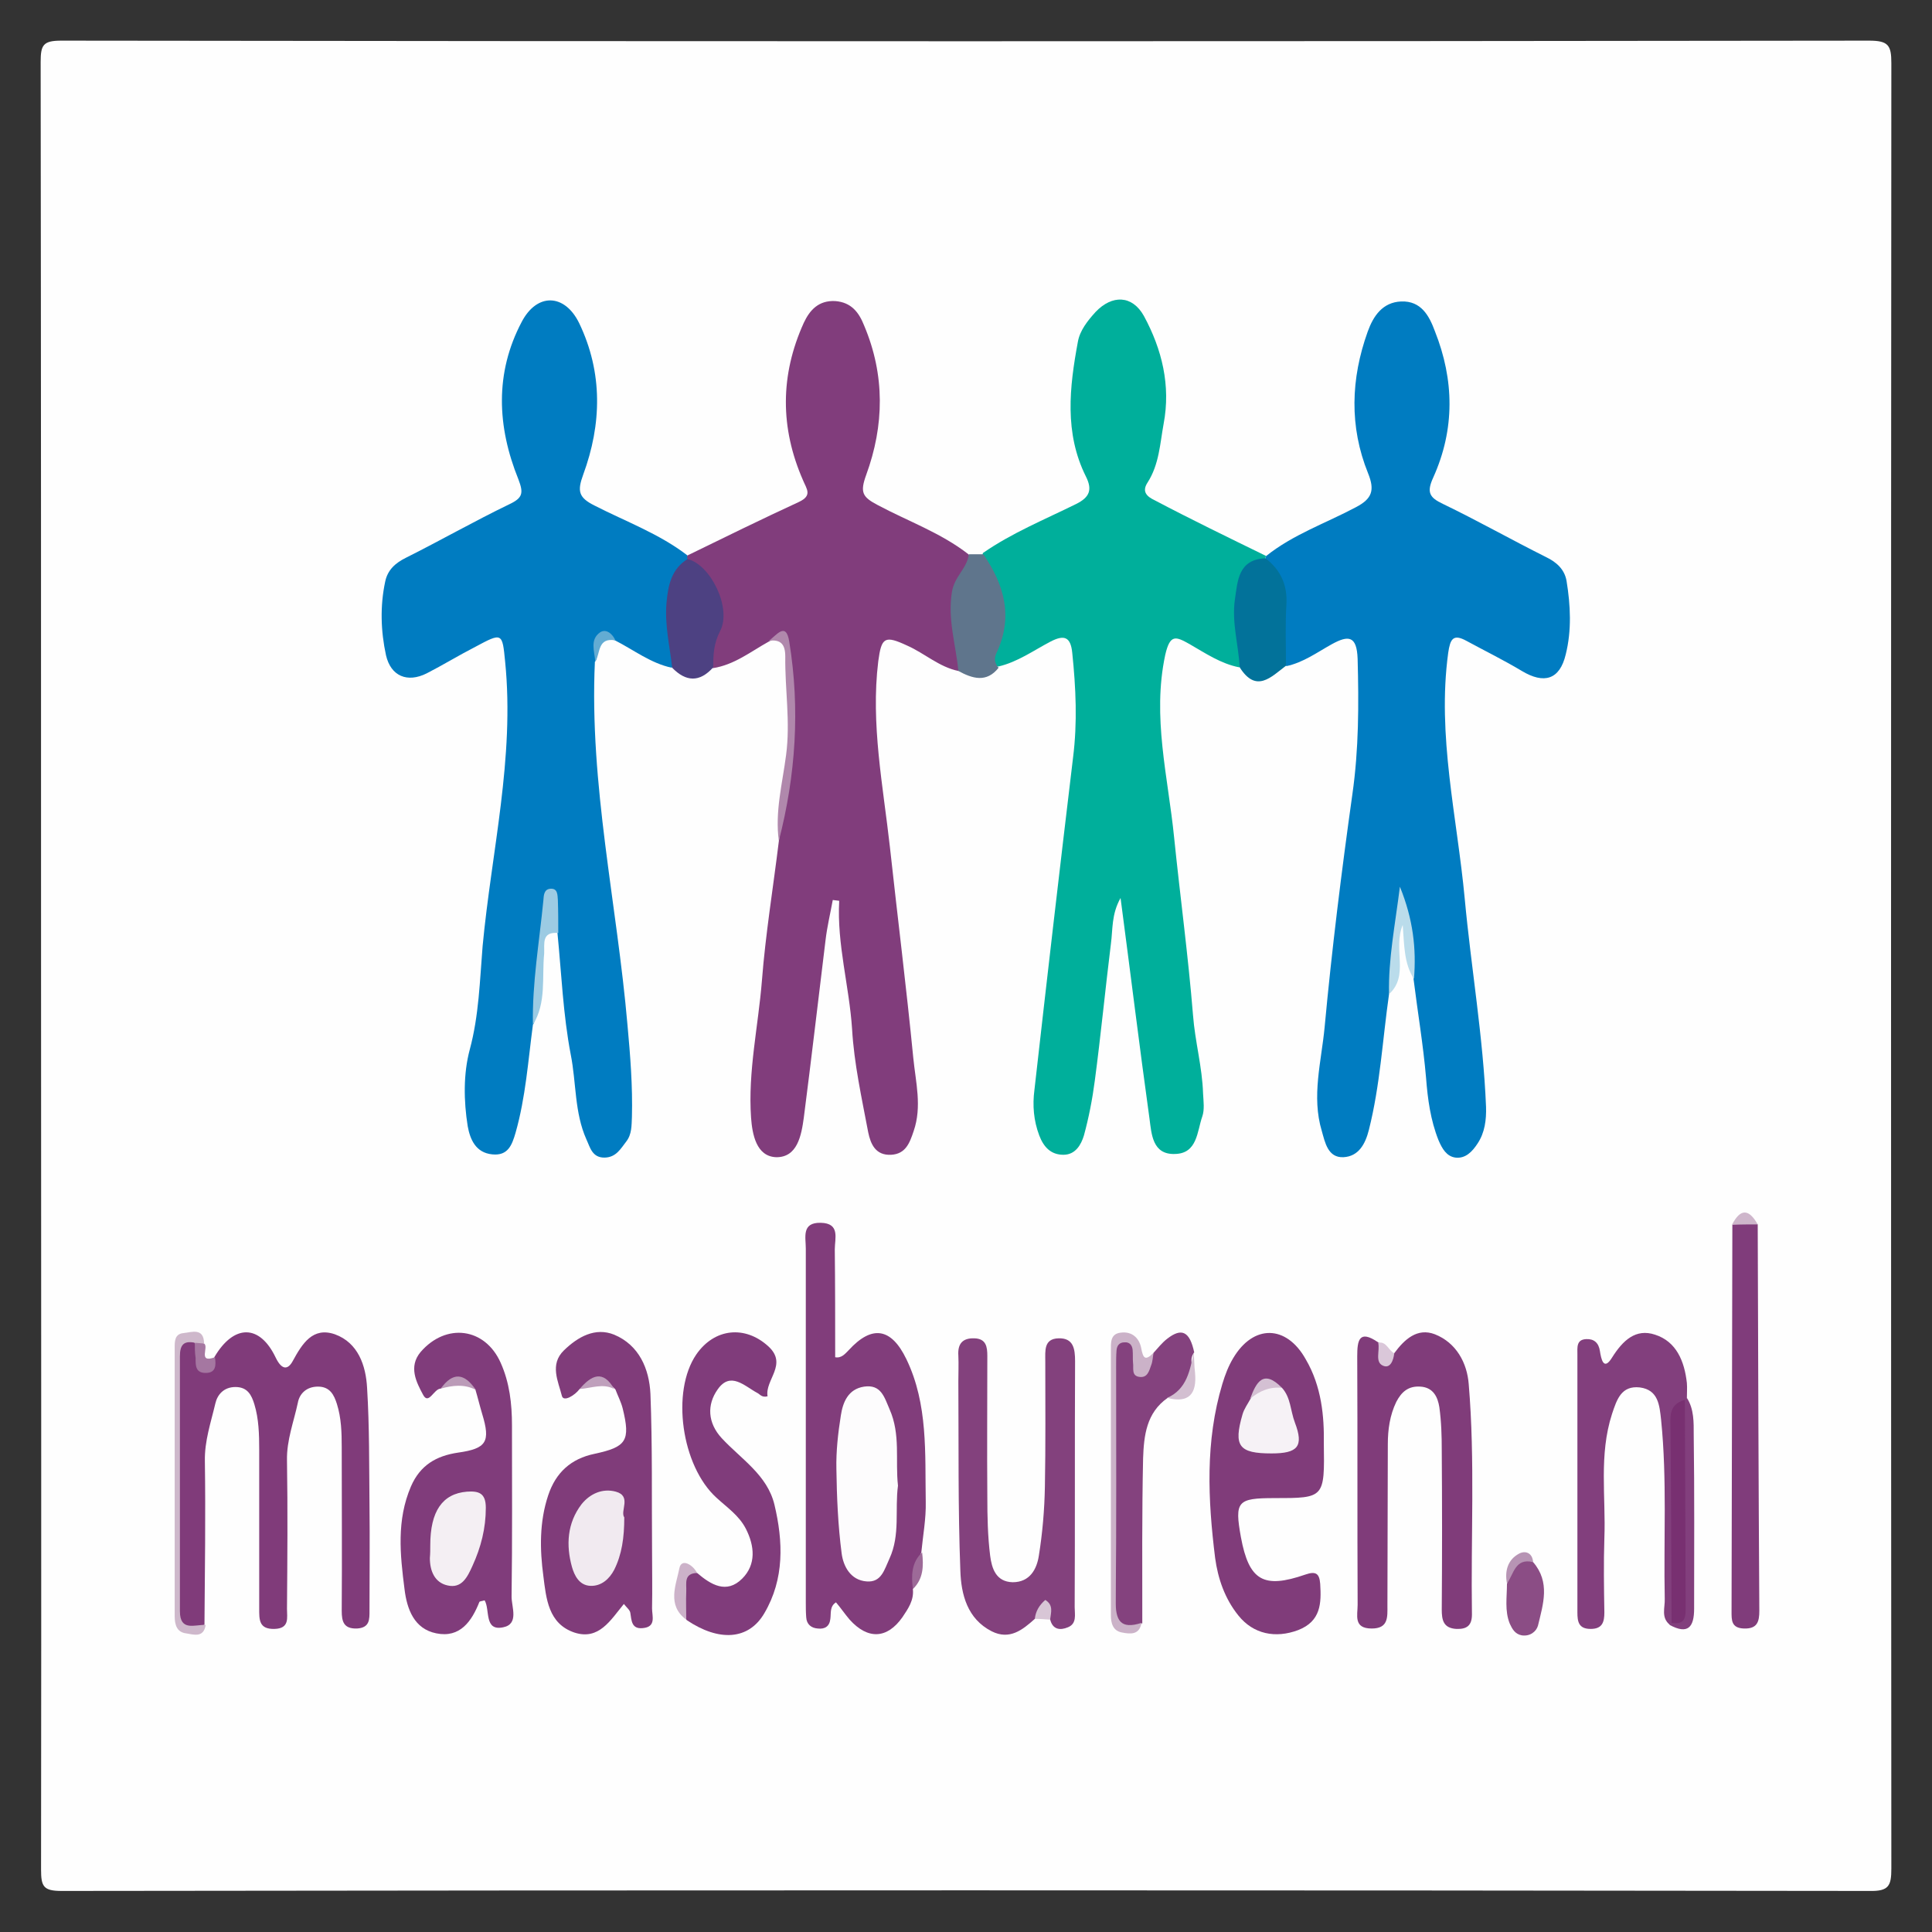 <?xml version="1.0" encoding="utf-8"?>
<!-- Generator: Adobe Illustrator 25.2.1, SVG Export Plug-In . SVG Version: 6.00 Build 0)  -->
<svg version="1.1" id="Layer_1" xmlns="http://www.w3.org/2000/svg" xmlns:xlink="http://www.w3.org/1999/xlink" x="0px" y="0px"
	 viewBox="0 0 48 48" style="enable-background:new 0 0 48 48;" xml:space="preserve">
<rect x="0" y="0" width="48" height="48" fill="#333333" stroke="none"/>
<style type="text/css">
	.st0{fill:#FEFEFE;}
	.st1{fill:#007CC1;}
	.st2{fill:#00AF9B;}
	.st3{fill:#813D7C;}
	.st4{fill:#803B7A;}
	.st5{fill:#813D7B;}
	.st6{fill:#83417D;}
	.st7{fill:#803C7A;}
	.st8{fill:#803C7B;}
	.st9{fill:#823F7D;}
	.st10{fill:#84427E;}
	.st11{fill:#02729A;}
	.st12{fill:#5F758C;}
	.st13{fill:#4D4182;}
	.st14{fill:#CBB2C8;}
	.st15{fill:#8B4D85;}
	.st16{fill:#CEB8CB;}
	.st17{fill:#B088AC;}
	.st18{fill:#9CCBE3;}
	.st19{fill:#BADCEB;}
	.st20{fill:#CCB2C9;}
	.st21{fill:#D3BFD1;}
	.st22{fill:#A577A1;}
	.st23{fill:#B794B4;}
	.st24{fill:#DAC7D9;}
	.st25{fill:#63ACD3;}
	.st26{fill:#BFA0BC;}
	.st27{fill:#CEB6CB;}
	.st28{fill:#BB9BB8;}
	.st29{fill:#9D6A98;}
	.st30{fill:#D8C6D6;}
	.st31{fill:#FDFCFD;}
	.st32{fill:#F4EFF3;}
	.st33{fill:#F1EAF0;}
	.st34{fill:#F6F2F6;}
	.st35{fill:#D4C0D3;}
	.st36{fill:#783071;}
</style>
<g>
	<g>
		<path class="st0" d="M1.02,24c0-7.49,0-14.97-0.01-22.46c0-0.42,0.06-0.53,0.51-0.53c14.97,0.02,29.95,0.02,44.92,0
			c0.48,0,0.55,0.12,0.55,0.56c-0.01,14.95-0.01,29.9,0,44.85c0,0.43-0.06,0.57-0.54,0.56c-14.97-0.02-29.95-0.02-44.92,0
			c-0.45,0-0.51-0.11-0.51-0.53C1.03,38.97,1.02,31.49,1.02,24z"/>
		<path class="st1" d="M34.51,24.7c-0.16,1.12-0.22,2.26-0.5,3.37c-0.09,0.36-0.26,0.66-0.63,0.68c-0.39,0.02-0.46-0.37-0.54-0.65
			c-0.26-0.86-0.01-1.73,0.07-2.58c0.18-1.94,0.42-3.87,0.69-5.79c0.16-1.12,0.16-2.23,0.13-3.36c-0.02-0.57-0.22-0.6-0.65-0.36
			c-0.36,0.2-0.7,0.45-1.12,0.54c-0.27-0.33-0.17-0.72-0.16-1.09c0.01-0.51-0.06-1-0.34-1.44c-0.02-0.07-0.03-0.13-0.01-0.2
			c0.67-0.54,1.49-0.82,2.24-1.22c0.4-0.21,0.47-0.42,0.3-0.84c-0.47-1.16-0.43-2.35-0.01-3.52c0.14-0.39,0.37-0.73,0.83-0.75
			c0.5-0.02,0.7,0.36,0.84,0.74c0.48,1.21,0.5,2.43-0.04,3.63c-0.17,0.37-0.1,0.5,0.24,0.66c0.87,0.42,1.7,0.89,2.56,1.32
			c0.27,0.13,0.46,0.31,0.51,0.59c0.1,0.61,0.13,1.23-0.02,1.83c-0.15,0.63-0.54,0.74-1.09,0.41c-0.45-0.27-0.92-0.5-1.38-0.75
			c-0.33-0.18-0.4-0.04-0.45,0.3c-0.28,2.06,0.22,4.07,0.41,6.1c0.16,1.73,0.46,3.44,0.53,5.18c0.01,0.32-0.03,0.64-0.21,0.91
			c-0.13,0.2-0.3,0.38-0.55,0.35c-0.22-0.03-0.33-0.22-0.42-0.43c-0.2-0.5-0.27-1.03-0.31-1.55c-0.07-0.82-0.21-1.64-0.31-2.45
			c-0.12-0.69-0.15-1.39-0.32-1.94c-0.03-0.21-0.14-0.08-0.07-0.13c0.03-0.02,0.05,0,0.05,0.04C34.68,23.09,34.74,23.91,34.51,24.7z
			"/>
		<path class="st1" d="M16.69,16.59c-0.52-0.11-0.94-0.44-1.41-0.68c-0.7-0.33-0.33,0.36-0.5,0.53c-0.14,3.05,0.55,6.02,0.81,9.03
			c0.07,0.76,0.13,1.52,0.11,2.28c-0.01,0.21,0,0.43-0.14,0.61c-0.14,0.18-0.25,0.39-0.53,0.4c-0.32,0.01-0.37-0.26-0.46-0.45
			c-0.3-0.67-0.25-1.41-0.39-2.11c-0.19-0.99-0.23-2.01-0.33-3.02c-0.14-0.17-0.15-0.38-0.16-0.64c-0.42,0.89-0.21,1.82-0.39,2.69
			c-0.02,0.08-0.01,0.17-0.06,0.23c-0.12,0.9-0.18,1.8-0.43,2.68c-0.09,0.31-0.19,0.58-0.58,0.54c-0.41-0.04-0.55-0.37-0.61-0.7
			c-0.1-0.63-0.11-1.3,0.05-1.9c0.23-0.85,0.25-1.72,0.32-2.57c0.22-2.35,0.8-4.68,0.56-7.07c-0.07-0.72-0.07-0.73-0.74-0.37
			c-0.41,0.21-0.8,0.45-1.21,0.66c-0.48,0.24-0.89,0.07-1.01-0.45c-0.13-0.6-0.15-1.22-0.02-1.83c0.06-0.29,0.25-0.46,0.51-0.59
			c0.86-0.43,1.7-0.91,2.57-1.33c0.34-0.16,0.36-0.28,0.23-0.62c-0.53-1.31-0.59-2.64,0.08-3.91c0.38-0.73,1.07-0.71,1.43,0.03
			c0.59,1.23,0.56,2.51,0.1,3.76c-0.15,0.41-0.12,0.57,0.28,0.77c0.78,0.4,1.61,0.7,2.31,1.24c0.02,0.07,0.02,0.13,0,0.2
			c-0.37,0.58-0.4,1.22-0.31,1.87C16.79,16.11,16.89,16.37,16.69,16.59z"/>
		<path class="st2" d="M31.45,13.81l-0.01,0.06c-0.64,0.52-0.63,1.22-0.56,1.94c0.03,0.26,0.15,0.54-0.09,0.77
			c-0.46-0.09-0.84-0.35-1.24-0.58c-0.34-0.19-0.48-0.25-0.6,0.27c-0.33,1.54,0.07,3.03,0.22,4.53c0.15,1.47,0.35,2.94,0.47,4.42
			c0.05,0.66,0.23,1.29,0.25,1.95c0.01,0.19,0.04,0.4-0.02,0.57c-0.13,0.37-0.12,0.92-0.68,0.93c-0.56,0.02-0.58-0.5-0.63-0.87
			c-0.25-1.8-0.47-3.6-0.72-5.49c-0.23,0.41-0.19,0.78-0.24,1.14c-0.14,1.13-0.25,2.27-0.4,3.4c-0.06,0.46-0.15,0.92-0.27,1.36
			c-0.07,0.23-0.21,0.48-0.51,0.48c-0.31,0-0.49-0.19-0.6-0.48c-0.14-0.37-0.17-0.75-0.12-1.13c0.31-2.75,0.63-5.51,0.96-8.26
			c0.11-0.87,0.07-1.73-0.02-2.6c-0.04-0.41-0.21-0.45-0.54-0.28c-0.42,0.22-0.82,0.51-1.3,0.62c-0.23-0.05-0.24-0.23-0.18-0.39
			c0.27-0.74,0.16-1.43-0.17-2.12c-0.05-0.09-0.06-0.2-0.03-0.31c0.72-0.5,1.53-0.83,2.32-1.22c0.34-0.17,0.4-0.36,0.24-0.68
			c-0.54-1.08-0.41-2.22-0.2-3.35c0.05-0.28,0.24-0.52,0.44-0.74c0.41-0.43,0.91-0.42,1.2,0.1c0.45,0.83,0.67,1.73,0.49,2.68
			c-0.09,0.49-0.11,1.01-0.4,1.46c-0.15,0.23-0.01,0.35,0.18,0.44C29.6,12.91,30.53,13.36,31.45,13.81z"/>
		<path class="st3" d="M17.08,13.89c-0.01-0.03-0.01-0.06,0-0.09c0.92-0.45,1.84-0.9,2.77-1.33c0.34-0.16,0.19-0.32,0.1-0.54
			c-0.57-1.3-0.57-2.61,0.02-3.91c0.15-0.32,0.37-0.56,0.78-0.54c0.4,0.03,0.59,0.28,0.72,0.61c0.52,1.23,0.5,2.48,0.05,3.71
			c-0.16,0.44-0.09,0.55,0.29,0.75c0.75,0.4,1.57,0.69,2.25,1.22c0.04,0.05,0.08,0.12,0.06,0.17c-0.4,0.77-0.37,1.57-0.21,2.38
			c0.02,0.13,0,0.25-0.1,0.35c-0.48-0.1-0.84-0.44-1.27-0.63c-0.56-0.26-0.64-0.21-0.72,0.39c-0.19,1.56,0.12,3.09,0.29,4.62
			c0.19,1.74,0.41,3.49,0.58,5.23c0.06,0.61,0.22,1.21,0.01,1.82c-0.1,0.3-0.2,0.57-0.56,0.59c-0.39,0.02-0.51-0.27-0.57-0.56
			c-0.16-0.85-0.35-1.7-0.4-2.56c-0.07-1.07-0.38-2.11-0.32-3.19c-0.05-0.01-0.11-0.01-0.16-0.02c-0.06,0.33-0.14,0.66-0.18,1
			c-0.18,1.47-0.35,2.94-0.54,4.41c-0.06,0.44-0.16,0.99-0.69,0.98c-0.49-0.02-0.59-0.57-0.62-0.98c-0.08-1.15,0.18-2.28,0.27-3.41
			c0.09-1.16,0.28-2.31,0.42-3.46c0.21-1.52,0.46-3.04,0.22-4.59c-0.04-0.28-0.04-0.6-0.47-0.37c-0.45,0.25-0.86,0.58-1.39,0.66
			c-0.22-0.21-0.2-0.47-0.1-0.7C17.96,15.06,17.59,14.46,17.08,13.89z"/>
		<path class="st4" d="M5.33,33.71c0.48-0.81,1.12-0.82,1.52,0.02c0.16,0.33,0.31,0.29,0.42,0.09c0.24-0.44,0.5-0.86,1.05-0.67
			c0.58,0.21,0.77,0.78,0.8,1.33c0.06,0.97,0.05,1.95,0.06,2.92c0.01,0.87,0,1.74,0,2.61c0,0.22,0.01,0.43-0.31,0.45
			c-0.33,0.01-0.38-0.17-0.38-0.44c0.01-1.36,0-2.71,0-4.07c0-0.36-0.01-0.72-0.12-1.07c-0.07-0.22-0.17-0.43-0.47-0.43
			c-0.29,0-0.46,0.18-0.5,0.4c-0.1,0.47-0.28,0.93-0.27,1.43c0.02,1.23,0.01,2.46,0,3.69c0,0.22,0.07,0.49-0.31,0.5
			c-0.39,0.01-0.38-0.23-0.38-0.51c0-1.31,0-2.63,0-3.94c0-0.38-0.01-0.77-0.12-1.13c-0.07-0.23-0.17-0.43-0.47-0.43
			c-0.29,0-0.45,0.19-0.5,0.41c-0.11,0.47-0.27,0.93-0.26,1.43c0.02,1.36,0,2.71-0.01,4.07c-0.64,0.17-0.7,0.13-0.7-0.5c0-2,0-4,0-6
			c0-0.21-0.1-0.48,0.21-0.59c0.35-0.02,0.29,0.26,0.37,0.47C5.11,34.09,5.24,33.94,5.33,33.71z"/>
		<path class="st5" d="M22.68,39.48c0.03,0.28-0.12,0.49-0.26,0.7c-0.38,0.54-0.86,0.56-1.31,0.06c-0.12-0.14-0.22-0.29-0.34-0.43
			c-0.16,0.1-0.12,0.27-0.14,0.41c-0.02,0.19-0.14,0.26-0.31,0.24c-0.16-0.01-0.28-0.1-0.29-0.28c-0.01-0.13-0.01-0.25-0.01-0.38
			c0-2.93,0-5.85,0-8.78c0-0.28-0.11-0.65,0.37-0.64c0.49,0.01,0.35,0.39,0.35,0.66c0.01,0.89,0.01,1.78,0.01,2.68
			c0.16,0.03,0.25-0.09,0.34-0.18c0.57-0.62,1.05-0.56,1.43,0.23c0.54,1.12,0.46,2.34,0.48,3.54c0.01,0.42-0.07,0.84-0.11,1.26
			C22.77,38.86,22.79,39.19,22.68,39.48z"/>
		<path class="st6" d="M25.71,40.22c-0.31,0.28-0.63,0.53-1.07,0.31c-0.61-0.31-0.76-0.92-0.78-1.5c-0.06-1.57-0.04-3.14-0.05-4.71
			c0-0.21,0.01-0.42,0-0.64c-0.02-0.29,0.1-0.44,0.4-0.43c0.29,0.01,0.32,0.21,0.32,0.44c0,1.17-0.01,2.33,0,3.5
			c0,0.49,0.01,0.98,0.07,1.46c0.04,0.31,0.14,0.65,0.56,0.66c0.43,0,0.6-0.33,0.65-0.66c0.09-0.56,0.14-1.14,0.15-1.71
			c0.02-1.04,0.01-2.08,0.01-3.12c0-0.26-0.04-0.56,0.33-0.57c0.37-0.01,0.41,0.26,0.41,0.57c-0.01,2.04,0,4.07-0.01,6.11
			c0,0.18,0.06,0.41-0.17,0.5c-0.19,0.08-0.38,0.06-0.44-0.2C25.97,40.03,25.84,40.09,25.71,40.22z"/>
		<path class="st7" d="M34.64,33.62c0.25-0.34,0.57-0.64,1.01-0.47c0.53,0.21,0.8,0.71,0.84,1.24c0.16,1.9,0.05,3.82,0.08,5.72
			c0,0.28-0.13,0.37-0.39,0.36c-0.32-0.02-0.36-0.22-0.36-0.48c0.01-1.31,0.01-2.63,0-3.95c0-0.36-0.01-0.72-0.06-1.08
			c-0.04-0.25-0.15-0.49-0.47-0.51c-0.3-0.02-0.47,0.13-0.6,0.38c-0.16,0.33-0.21,0.69-0.21,1.05c0,1.34-0.01,2.67-0.01,4.01
			c0,0.28,0.03,0.57-0.39,0.57c-0.46,0-0.35-0.33-0.35-0.59c-0.01-2.06,0-4.11-0.01-6.17c0-0.39,0.04-0.68,0.52-0.35
			C34.4,33.41,34.33,33.82,34.64,33.62z"/>
		<path class="st8" d="M10.95,34.5c-0.17,0-0.3,0.42-0.44,0.15c-0.16-0.3-0.37-0.69-0.06-1.06c0.63-0.73,1.6-0.61,1.99,0.27
			c0.22,0.49,0.28,1.02,0.28,1.55c0,1.42,0.01,2.84-0.01,4.26c0,0.26,0.19,0.68-0.21,0.76c-0.48,0.1-0.32-0.44-0.46-0.67
			c-0.06,0.02-0.12,0.02-0.13,0.04c-0.19,0.48-0.48,0.9-1.07,0.78c-0.55-0.11-0.73-0.6-0.79-1.1c-0.11-0.86-0.2-1.71,0.16-2.55
			c0.23-0.53,0.63-0.76,1.17-0.84c0.71-0.1,0.81-0.27,0.6-0.96c-0.06-0.2-0.11-0.41-0.17-0.61C11.54,34.2,11.25,34.25,10.95,34.5z"
			/>
		<path class="st7" d="M14.4,34.51c-0.12,0.16-0.4,0.33-0.44,0.17c-0.09-0.36-0.31-0.78,0.05-1.13c0.35-0.34,0.78-0.58,1.25-0.39
			c0.62,0.26,0.87,0.85,0.9,1.47c0.05,1.29,0.03,2.58,0.04,3.87c0,0.49,0.01,0.97,0,1.46c0,0.19,0.11,0.46-0.23,0.49
			c-0.28,0.03-0.28-0.19-0.31-0.38c-0.01-0.07-0.09-0.13-0.16-0.22c-0.33,0.4-0.62,0.91-1.23,0.71c-0.65-0.22-0.7-0.85-0.77-1.4
			c-0.09-0.67-0.1-1.35,0.12-2.01c0.19-0.57,0.57-0.91,1.15-1.03c0.79-0.17,0.9-0.32,0.7-1.13c-0.04-0.16-0.12-0.31-0.18-0.47
			C14.98,34.18,14.69,34.31,14.4,34.51z"/>
		<path class="st7" d="M32.89,35.85c0.02,1.37,0.02,1.37-1.23,1.37c-0.92,0-0.99,0.08-0.83,0.97c0.2,1.08,0.56,1.29,1.6,0.93
			c0.26-0.09,0.35-0.03,0.37,0.23c0.03,0.48,0.02,0.93-0.55,1.15c-0.56,0.21-1.11,0.1-1.48-0.36c-0.34-0.42-0.51-0.92-0.58-1.43
			c-0.18-1.45-0.25-2.9,0.18-4.33c0.07-0.23,0.15-0.44,0.27-0.64c0.5-0.84,1.32-0.83,1.8,0.03C32.84,34.45,32.9,35.21,32.89,35.85z"
			/>
		<path class="st8" d="M17.32,39.08c0.34,0.29,0.73,0.53,1.12,0.14c0.35-0.35,0.31-0.81,0.09-1.24c-0.17-0.33-0.47-0.53-0.73-0.77
			c-0.87-0.79-1.13-2.64-0.5-3.56c0.45-0.65,1.21-0.73,1.79-0.2c0.49,0.45-0.09,0.83-0.02,1.24c-0.14,0.04-0.19-0.05-0.25-0.08
			c-0.32-0.17-0.67-0.55-0.99-0.09c-0.27,0.38-0.25,0.83,0.1,1.21c0.48,0.52,1.13,0.91,1.31,1.65c0.22,0.92,0.25,1.85-0.25,2.7
			c-0.39,0.67-1.13,0.71-1.93,0.17c-0.17-0.29-0.11-0.6-0.09-0.91C16.97,39.12,17.06,38.97,17.32,39.08z"/>
		<path class="st9" d="M41.49,40.37c-0.23-0.18-0.12-0.43-0.13-0.65c-0.03-1.48,0.06-2.96-0.09-4.44c-0.04-0.37-0.07-0.75-0.53-0.81
			c-0.46-0.05-0.57,0.3-0.69,0.66c-0.33,1.02-0.15,2.06-0.19,3.09c-0.02,0.61-0.01,1.23,0,1.84c0,0.24-0.05,0.41-0.34,0.41
			c-0.3,0-0.33-0.18-0.33-0.41c0-2.14,0-4.28,0-6.41c0-0.17-0.03-0.37,0.22-0.38c0.19-0.01,0.31,0.09,0.34,0.3
			c0.03,0.19,0.09,0.5,0.3,0.16c0.27-0.43,0.59-0.73,1.07-0.57c0.53,0.17,0.73,0.66,0.79,1.2c0.01,0.12,0,0.25,0,0.38
			c-0.01,0.04-0.02,0.07-0.03,0.11c-0.17,0.24-0.19,0.5-0.19,0.78c0.01,1.29,0,2.58,0,3.87c0,0.27,0.03,0.55-0.11,0.81
			C41.55,40.32,41.52,40.34,41.49,40.37z"/>
		<path class="st8" d="M43.67,30.42c0.01,3.2,0.02,6.4,0.04,9.6c0,0.27-0.05,0.45-0.38,0.44c-0.32-0.01-0.31-0.21-0.31-0.43
			c0.01-3.2,0.01-6.4,0.02-9.6C43.24,30.27,43.46,30.27,43.67,30.42z"/>
		<path class="st10" d="M28.66,33.61c0.11-0.12,0.21-0.25,0.34-0.35c0.36-0.28,0.56-0.18,0.67,0.34c-0.07,0.09-0.08,0.19-0.06,0.29
			c0.1,0.5-0.13,0.76-0.6,0.84c-0.53,0.37-0.59,0.94-0.61,1.5c-0.03,1.37-0.02,2.74-0.02,4.1c-0.57,0.21-0.67,0.16-0.67-0.36
			c-0.01-2.07-0.01-4.14,0-6.22c0-0.18-0.06-0.41,0.21-0.45c0.25-0.04,0.3,0.16,0.36,0.35C28.43,34.17,28.54,33.78,28.66,33.61z"/>
		<path class="st11" d="M30.8,16.58c-0.03-0.56-0.2-1.11-0.12-1.68c0.07-0.47,0.08-1,0.76-1.03c0.38,0.29,0.55,0.67,0.52,1.15
			c-0.03,0.51-0.01,1.02-0.01,1.52C31.58,16.82,31.21,17.23,30.8,16.58z"/>
		<path class="st12" d="M23.81,16.67c-0.06-0.65-0.27-1.27-0.16-1.96c0.06-0.39,0.38-0.59,0.42-0.94c0.12,0,0.24,0,0.36,0
			c0.53,0.77,0.75,1.57,0.32,2.47c-0.06,0.13-0.03,0.25,0.06,0.35C24.51,16.97,24.16,16.86,23.81,16.67z"/>
		<path class="st13" d="M17.08,13.89c0.57,0.13,1.11,1.22,0.81,1.79c-0.16,0.31-0.17,0.59-0.17,0.9c-0.34,0.38-0.68,0.36-1.02,0.01
			c-0.06-0.54-0.19-1.07-0.14-1.62C16.6,14.54,16.68,14.14,17.08,13.89z"/>
		<path class="st14" d="M28.66,33.61c-0.02,0.1-0.02,0.21-0.06,0.31c-0.05,0.14-0.09,0.31-0.28,0.29c-0.22-0.02-0.15-0.22-0.17-0.35
			c-0.01-0.1,0-0.21-0.01-0.32c-0.01-0.12-0.08-0.2-0.2-0.19c-0.13,0-0.19,0.08-0.2,0.2c-0.01,0.13-0.01,0.25-0.01,0.38
			c0,1.94,0.01,3.89-0.01,5.83c-0.01,0.5,0.12,0.73,0.64,0.56c-0.05,0.3-0.27,0.28-0.48,0.24c-0.23-0.04-0.28-0.23-0.28-0.43
			c0-2.19,0-4.39,0-6.58c0-0.18-0.02-0.41,0.24-0.44c0.28-0.04,0.46,0.13,0.51,0.37C28.4,33.75,28.45,33.82,28.66,33.61z"/>
		<path class="st15" d="M38.09,38.81c0.43,0.5,0.25,1.04,0.12,1.58c-0.04,0.14-0.19,0.27-0.4,0.24c-0.17-0.03-0.24-0.16-0.3-0.29
			c-0.13-0.32-0.07-0.66-0.07-0.99C37.56,39.04,37.52,38.56,38.09,38.81z"/>
		<path class="st9" d="M41.91,34.73c0.18,0.28,0.17,0.61,0.17,0.92c0.02,1.44,0.01,2.88,0.01,4.32c0,0.45-0.15,0.65-0.61,0.4
			c0,0,0.04-0.04,0.04-0.04c0.22-0.2,0.16-0.46,0.16-0.71c0.01-1.33,0-2.65,0-3.98c0-0.3,0-0.59,0.17-0.85
			C41.88,34.76,41.9,34.75,41.91,34.73z"/>
		<path class="st16" d="M4.84,33.36c-0.29-0.06-0.37,0.07-0.37,0.34c0,2.11,0,4.22,0,6.33c0,0.51,0.37,0.33,0.64,0.34
			c-0.05,0.33-0.3,0.24-0.49,0.21c-0.23-0.03-0.28-0.22-0.28-0.43c0-2.21,0-4.42,0-6.64c0-0.17-0.01-0.37,0.22-0.39
			c0.2-0.02,0.5-0.14,0.51,0.25C4.99,33.43,4.91,33.43,4.84,33.36z"/>
		<path class="st17" d="M19.1,15.92c0.18-0.12,0.43-0.5,0.51,0.03c0.27,1.66,0.16,3.31-0.26,4.94c-0.1-0.72,0.09-1.43,0.18-2.13
			c0.11-0.83-0.03-1.63-0.02-2.45C19.51,16,19.39,15.88,19.1,15.92z"/>
		<path class="st18" d="M13.24,25.46c-0.02-1.04,0.16-2.06,0.26-3.09c0.01-0.12,0.01-0.28,0.18-0.29c0.18-0.01,0.17,0.16,0.18,0.28
			c0.01,0.27,0.01,0.55,0.01,0.82c-0.42-0.04-0.34,0.27-0.35,0.51C13.46,24.29,13.58,24.91,13.24,25.46z"/>
		<path class="st19" d="M34.51,24.7c-0.02-0.87,0.15-1.71,0.27-2.67c0.33,0.81,0.41,1.54,0.35,2.29c-0.25-0.38-0.24-0.83-0.28-1.34
			C34.6,23.59,35.02,24.23,34.51,24.7z"/>
		<path class="st20" d="M17.32,39.08c-0.34,0.01-0.26,0.26-0.27,0.46c-0.01,0.23,0,0.46,0,0.7c-0.49-0.36-0.25-0.87-0.17-1.28
			C16.93,38.71,17.21,38.87,17.32,39.08z"/>
		<path class="st21" d="M29,34.73c0.49-0.22,0.56-0.68,0.66-1.13c0.01,0.17,0.01,0.34,0.03,0.5C29.74,34.63,29.54,34.87,29,34.73z"
			/>
		<path class="st22" d="M4.84,33.36c0.08,0.01,0.15,0.01,0.23,0.02c0.13,0.08-0.17,0.5,0.27,0.34c0.03,0.2,0.03,0.4-0.25,0.39
			c-0.24-0.01-0.23-0.2-0.23-0.37C4.84,33.61,4.84,33.48,4.84,33.36z"/>
		<path class="st23" d="M38.09,38.81c-0.45-0.11-0.48,0.3-0.65,0.53c-0.06-0.31,0.02-0.59,0.3-0.74
			C37.89,38.52,38.07,38.57,38.09,38.81z"/>
		<path class="st24" d="M34.64,33.62c-0.02,0.18-0.1,0.39-0.28,0.31c-0.21-0.09-0.07-0.38-0.12-0.57
			C34.45,33.32,34.49,33.55,34.64,33.62z"/>
		<path class="st25" d="M14.79,16.44c-0.02-0.26-0.14-0.55,0.12-0.73c0.15-0.1,0.31,0.04,0.38,0.2
			C14.84,15.83,14.92,16.23,14.79,16.44z"/>
		<path class="st26" d="M14.4,34.51c0.29-0.34,0.58-0.49,0.86,0C14.98,34.36,14.69,34.49,14.4,34.51z"/>
		<path class="st27" d="M43.67,30.42c-0.21,0-0.42,0-0.64,0.01C43.24,30.02,43.45,30.03,43.67,30.42z"/>
		<path class="st28" d="M10.95,34.5c0.3-0.42,0.59-0.39,0.87,0.03C11.53,34.38,11.24,34.42,10.95,34.5z"/>
		<path class="st29" d="M22.68,39.48c-0.04-0.33-0.04-0.66,0.23-0.91C22.95,38.91,22.94,39.23,22.68,39.48z"/>
		<path class="st30" d="M25.71,40.22c0.02-0.19,0.11-0.34,0.26-0.47c0.21,0.13,0.14,0.31,0.12,0.49
			C25.96,40.23,25.83,40.22,25.71,40.22z"/>
		<path class="st31" d="M22.31,36.91c-0.08,0.6,0.06,1.22-0.21,1.81c-0.13,0.28-0.2,0.6-0.57,0.57c-0.4-0.03-0.58-0.38-0.62-0.7
			c-0.09-0.69-0.12-1.39-0.13-2.09c-0.01-0.44,0.04-0.89,0.11-1.33c0.05-0.33,0.18-0.66,0.58-0.72c0.42-0.06,0.5,0.26,0.63,0.56
			C22.38,35.64,22.24,36.28,22.31,36.91z"/>
		<path class="st32" d="M10.69,38.39c0-0.84,0.3-1.28,0.91-1.33c0.29-0.02,0.47,0.03,0.47,0.4c0,0.51-0.12,0.98-0.33,1.44
			c-0.13,0.29-0.27,0.57-0.62,0.49c-0.32-0.07-0.44-0.36-0.44-0.68C10.69,38.6,10.69,38.49,10.69,38.39z"/>
		<path class="st33" d="M15.51,37.7c0,0.5-0.06,0.92-0.25,1.3c-0.12,0.23-0.32,0.41-0.59,0.4c-0.28-0.01-0.4-0.26-0.46-0.47
			c-0.15-0.54-0.12-1.09,0.24-1.56c0.21-0.26,0.52-0.4,0.85-0.31C15.7,37.17,15.4,37.54,15.51,37.7z"/>
		<path class="st34" d="M31.85,34.48c0.22,0.24,0.21,0.57,0.32,0.86c0.23,0.6,0.07,0.77-0.58,0.77c-0.81,0-0.95-0.18-0.72-0.97
			c0.04-0.14,0.13-0.26,0.2-0.39C31.25,34.45,31.49,34.29,31.85,34.48z"/>
		<path class="st35" d="M31.85,34.48c-0.31-0.03-0.56,0.08-0.79,0.27C31.21,34.34,31.39,34.01,31.85,34.48z"/>
		<path class="st36" d="M41.86,34.78c0.01,1.7,0.01,3.41,0.02,5.11c0,0.24,0.02,0.49-0.35,0.43c-0.01-1.68-0.01-3.36-0.03-5.04
			C41.5,35.01,41.6,34.85,41.86,34.78z"/>
	</g>
</g>
</svg>
